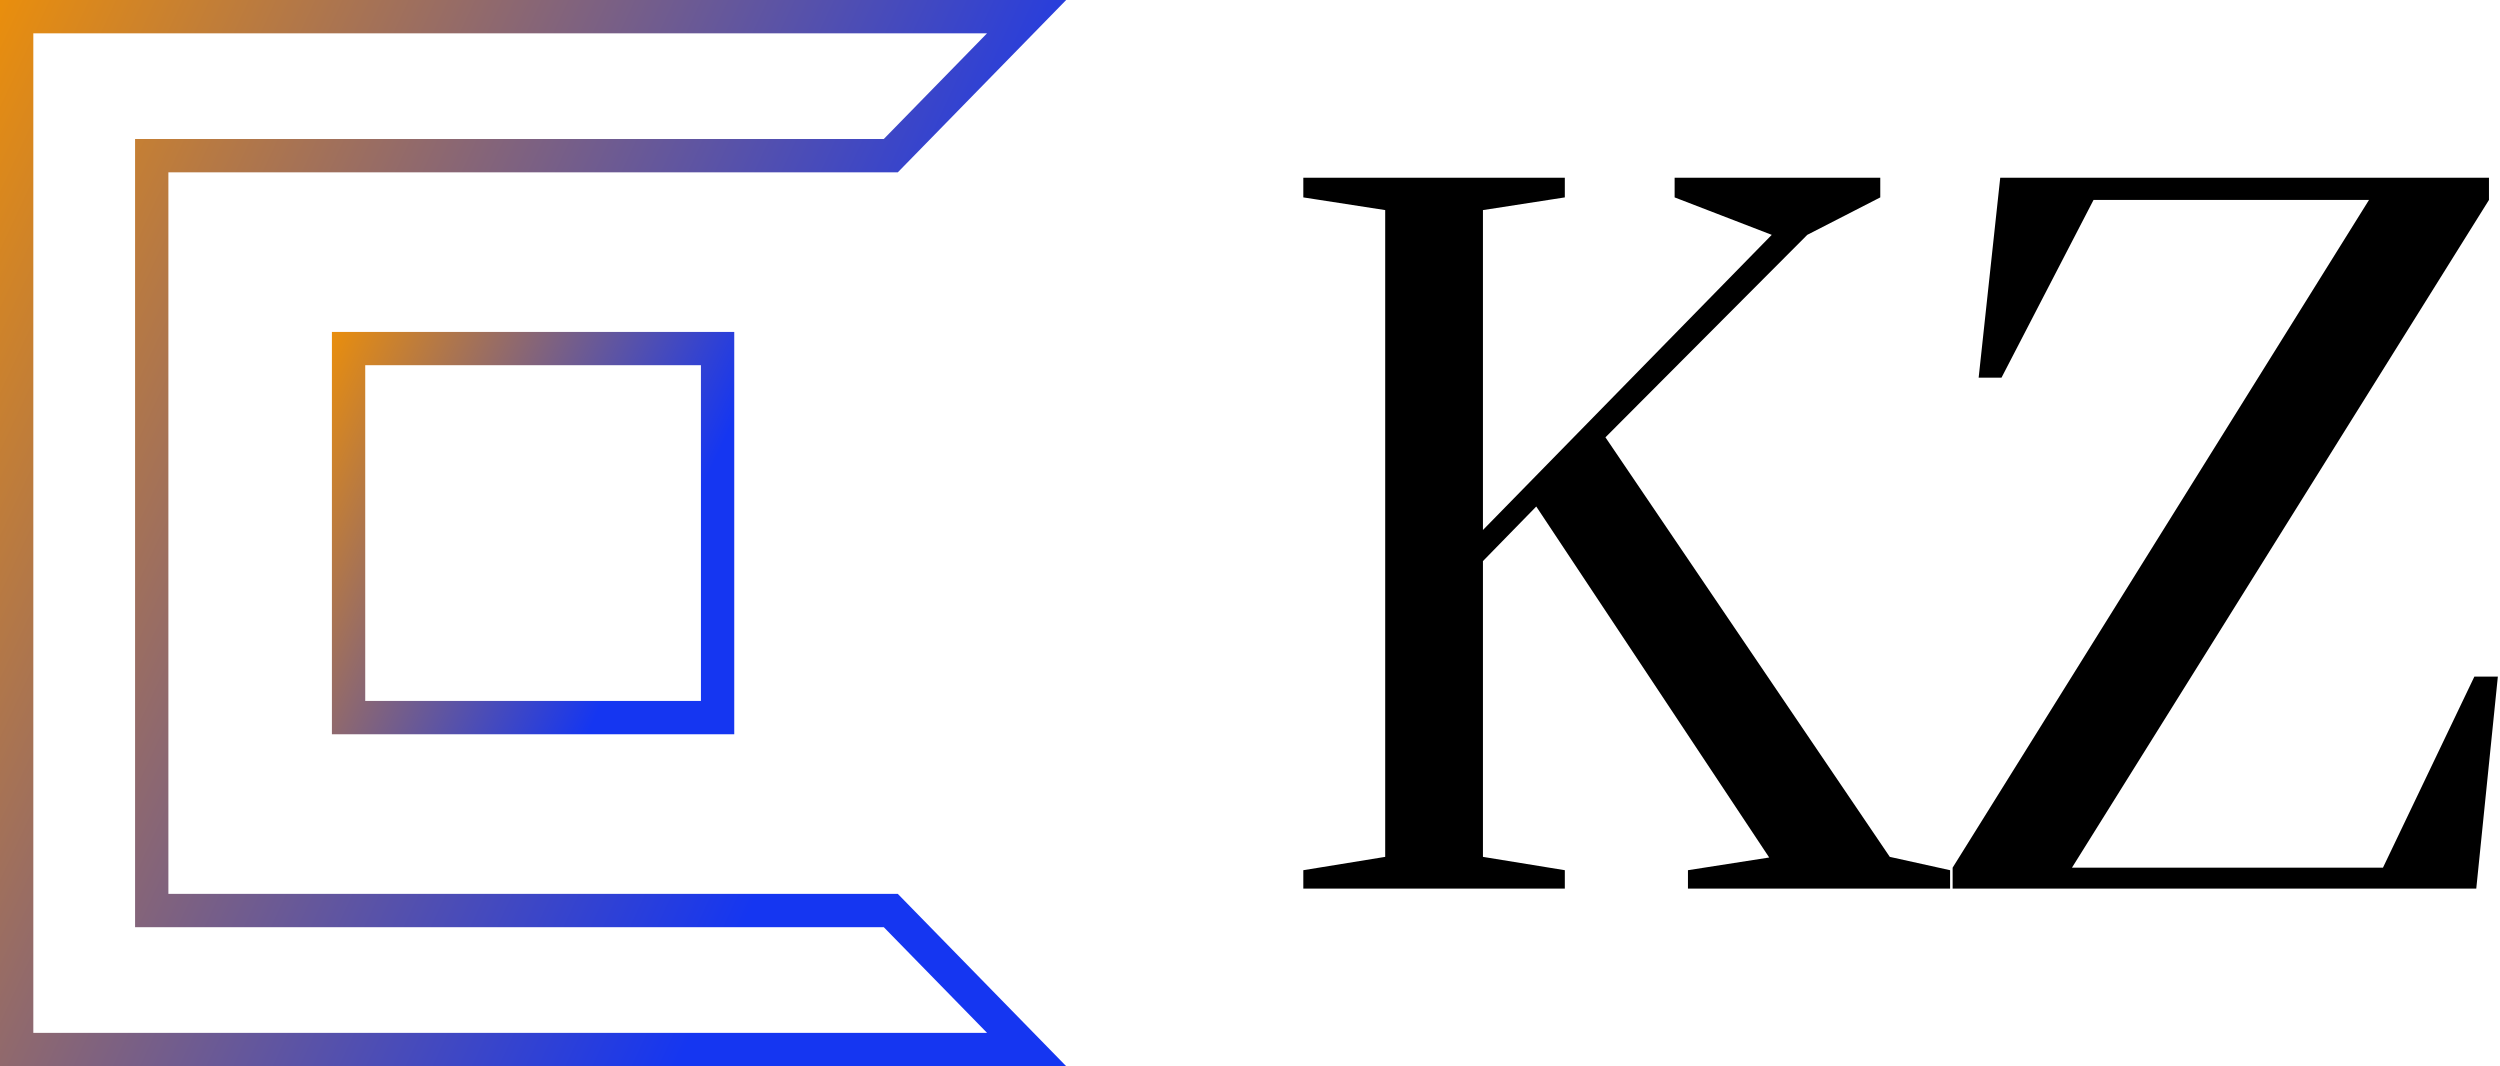 <svg data-v-423bf9ae="" xmlns="http://www.w3.org/2000/svg" viewBox="0 0 211 90" class="iconLeft"><!----><!----><!----><g data-v-423bf9ae="" id="f293ad0a-37ec-4dd7-b7fa-1ed03cf9c151" fill="#000000" transform="matrix(5.357,0,0,5.357,107,0.536)"><path d="M4.68 13.90L0.56 13.90L0.56 13.61L1.85 13.40L1.85 3.21L0.56 3.01L0.56 2.70L4.68 2.70L4.68 3.01L3.39 3.21L3.39 8.25L7.94 3.60L6.41 3.01L6.41 2.70L9.65 2.70L9.65 3.01L8.50 3.60L5.32 6.79L9.80 13.40L10.75 13.61L10.75 13.90L6.62 13.90L6.62 13.61L7.90 13.41L4.23 7.88L3.39 8.74L3.39 13.40L4.68 13.61L4.68 13.90ZM19.04 13.90L10.79 13.90L10.79 13.57L17.35 3.05L13.01 3.05L11.56 5.85L11.20 5.85L11.54 2.70L19.24 2.70L19.24 3.05L12.67 13.57L17.57 13.57L19.01 10.56L19.38 10.56L19.04 13.90Z"></path></g><defs data-v-423bf9ae=""><linearGradient data-v-423bf9ae="" gradientTransform="rotate(25)" id="bddf4e97-aa06-42cf-8b43-a354c6d18306" x1="0%" y1="0%" x2="100%" y2="0%"><stop data-v-423bf9ae="" offset="0%" style="stop-color: rgb(233, 142, 13); stop-opacity: 1;"></stop><stop data-v-423bf9ae="" offset="100%" style="stop-color: rgb(21, 54, 241); stop-opacity: 1;"></stop></linearGradient></defs><g data-v-423bf9ae="" id="59c3af39-79cb-435e-8756-a016e3c50a38" transform="matrix(2.812,0,0,2.812,0,0)" stroke="none" fill="url(#bddf4e97-aa06-42cf-8b43-a354c6d18306)"><path d="M29.625 1l-3.099 3.172H4.054v23.657h22.472L29.625 31H1V1h28.625M32 0H0v32h32l-5.054-5.172H5.054V5.172h21.893L32 0z"></path><path d="M21.038 10.962v10.076H10.962V10.962h10.076m1-1H9.962v12.076h12.076V9.962z"></path></g><!----></svg>